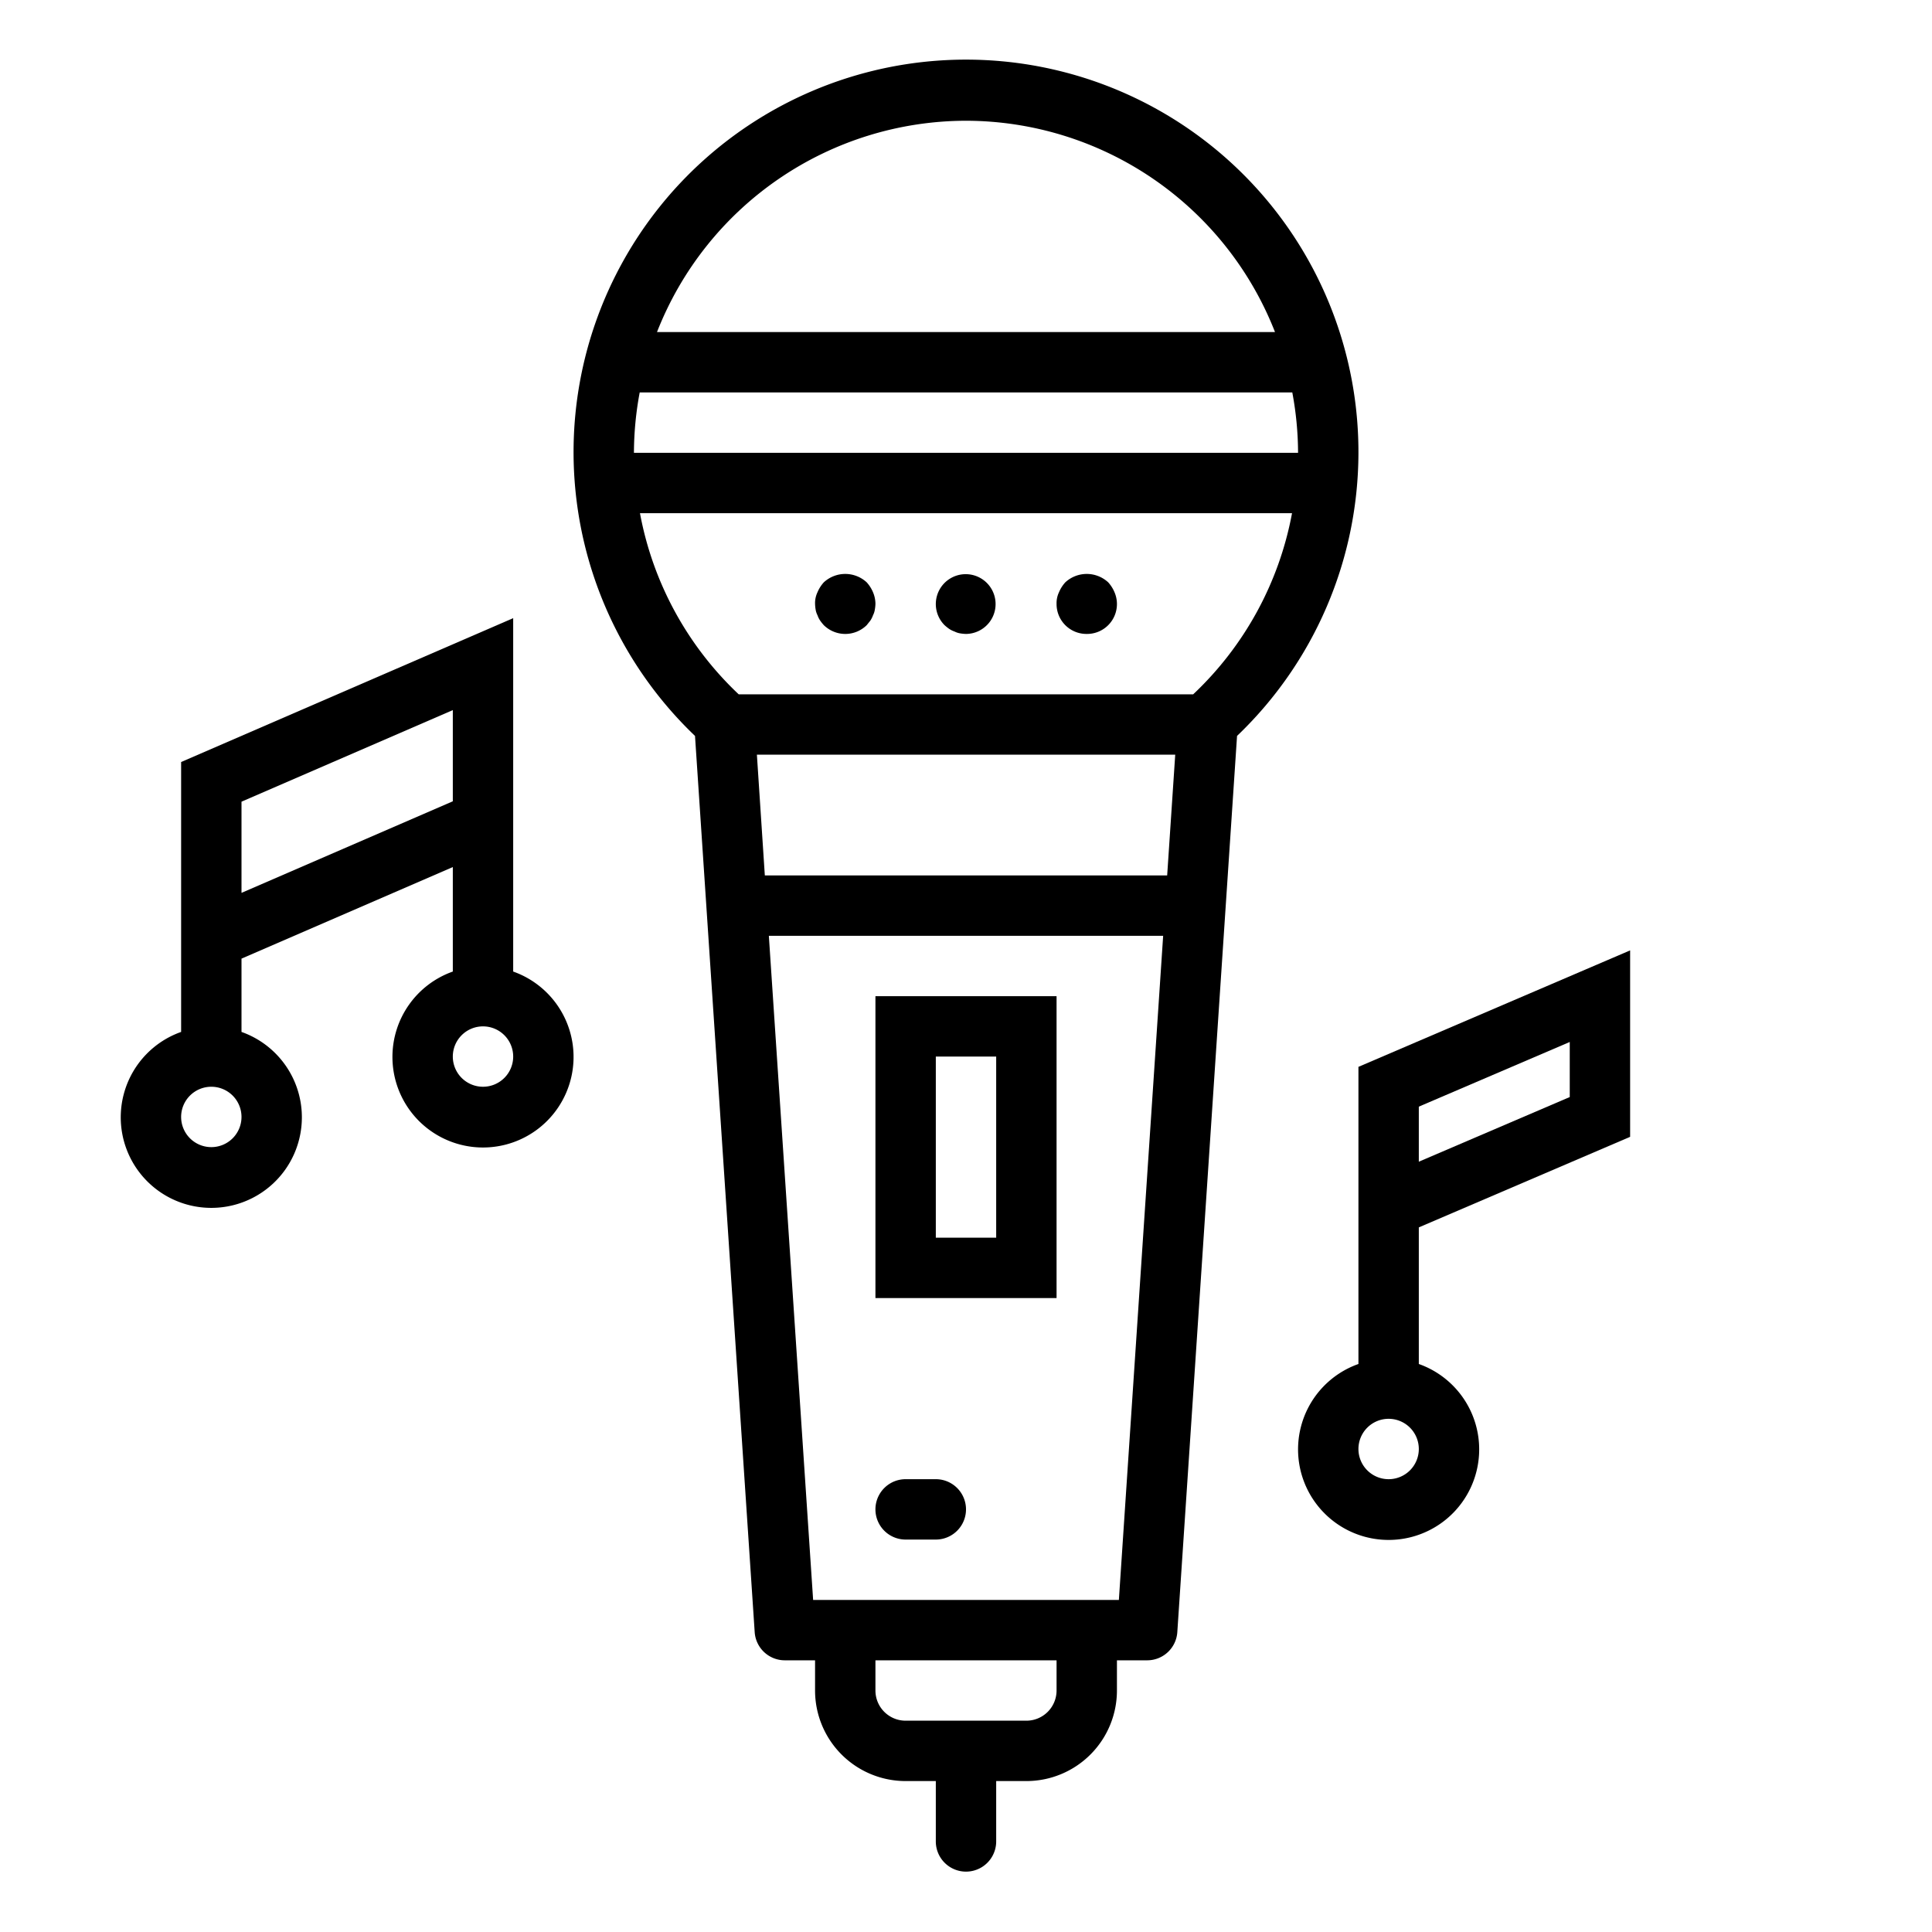 <?xml version="1.0" ?><svg viewBox="0 0 64 64" xmlns="http://www.w3.org/2000/svg"><g id="outline"><path d="M13,35a3,3,0,1,0,4-2.816V20.477L6,25.243v8.941a3,3,0,1,0,2,0V31.756l7-3.033v3.461A3,3,0,0,0,13,35ZM7,38a1,1,0,1,1,1-1A1,1,0,0,1,7,38Zm1-8.423v-3.02l7-3.034v3.021ZM16,34a1,1,0,1,1-1,1A1,1,0,0,1,16,34Z"/><path d="M54,37.659V31.483l-9,3.858v9.843a3,3,0,1,0,2,0V40.659Zm-7-1,5-2.142v1.824l-5,2.142ZM46,49a1,1,0,1,1,1-1A1,1,0,0,1,46,49Z"/><path d="M45,15a13,13,0,1,0-21.977,9.378L25,54.066A1,1,0,0,0,26,55h1v1a3,3,0,0,0,3,3h1v2a1,1,0,0,0,2,0V59h1a3,3,0,0,0,3-3V55h1a1,1,0,0,0,1-.934l1.979-29.688A13,13,0,0,0,45,15ZM21.191,13H42.809A10.989,10.989,0,0,1,43,15H21A10.989,10.989,0,0,1,21.191,13ZM32,4a11.01,11.01,0,0,1,10.236,7H21.764A11.01,11.01,0,0,1,32,4ZM21.2,17H42.8a11,11,0,0,1-3.274,6H24.47A11,11,0,0,1,21.2,17Zm3.873,8H38.931l-.267,4H25.336ZM35,56a1,1,0,0,1-1,1H30a1,1,0,0,1-1-1V55h6Zm2.064-3H26.936L25.469,31H38.531Z"/><path d="M31.439,20.83a.782.782,0,0,0,.181.09.636.636,0,0,0,.18.06A1.355,1.355,0,0,0,32,21a.99.99,0,1,0-.71-.29A1.7,1.7,0,0,0,31.439,20.83Z"/><path d="M36,21a.99.99,0,0,0,1-1,1,1,0,0,0-.08-.38,1.155,1.155,0,0,0-.21-.33,1.047,1.047,0,0,0-1.42,0,1.155,1.155,0,0,0-.21.33A.838.838,0,0,0,35,20a.99.99,0,0,0,1,1Z"/><path d="M27.08,20.38a.757.757,0,0,0,.09.18,1.576,1.576,0,0,0,.12.15,1.014,1.014,0,0,0,1.42,0l.12-.15a.8.8,0,0,0,.09-.18.6.6,0,0,0,.059-.18A1.234,1.234,0,0,0,29,20a1,1,0,0,0-.08-.38,1.155,1.155,0,0,0-.21-.33,1.047,1.047,0,0,0-1.42,0,1.155,1.155,0,0,0-.21.33A.838.838,0,0,0,27,20a1.355,1.355,0,0,0,.02.2A.636.636,0,0,0,27.08,20.38Z"/><path d="M29,43h6V33H29Zm2-8h2v6H31Z"/><path d="M31,49H30a1,1,0,0,0,0,2h1a1,1,0,0,0,0-2Z"/></g></svg>